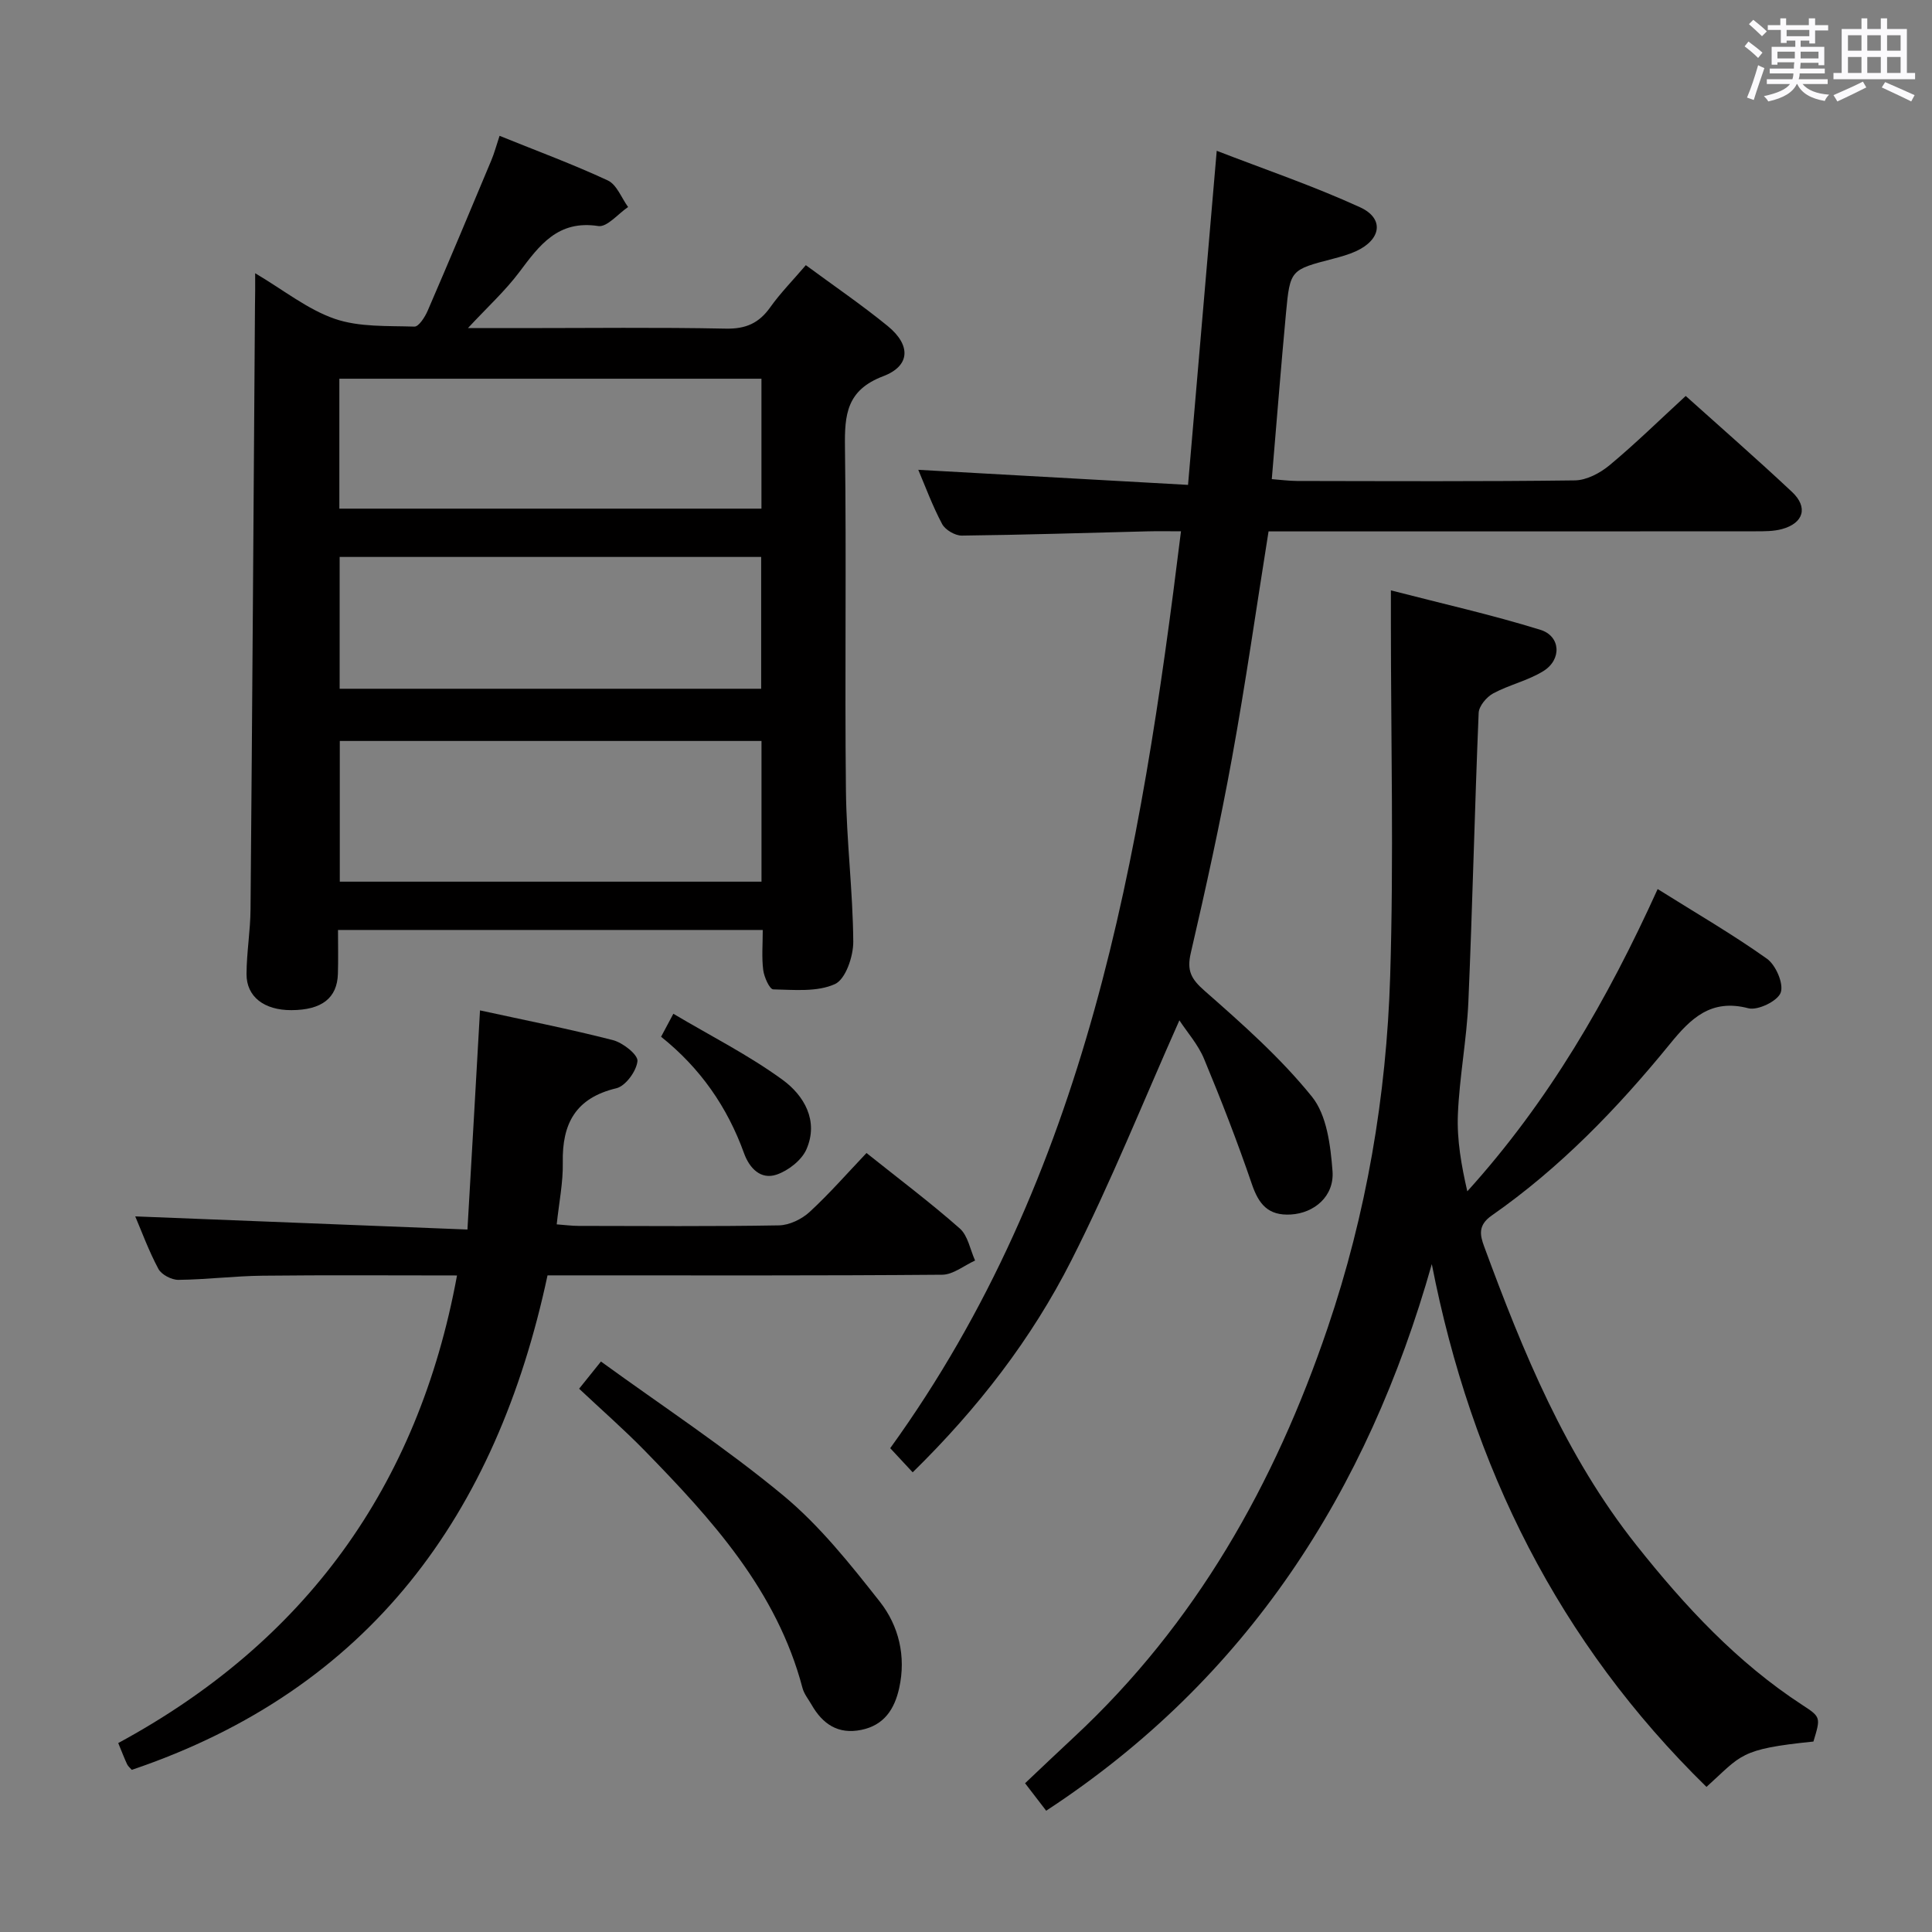 <svg enable-background="new 0 0 400 400" viewBox="0 0 400 400" xmlns="http://www.w3.org/2000/svg"><rect x="0" y="0" width="400" height="400" fill="#808080" stroke="none"/><path d="m361.2 9.6.8-1c.9.7 1.9 1.4 2.9 2.3l-.9 1.1c-1-1-2-1.8-2.8-2.4zm.5 10.6c.9-2.1 1.6-4.3 2.3-6.7.4.2.8.4 1.3.6-.7 2.1-1.5 4.3-2.2 6.6zm.4-15.2.9-.9c1 .8 2 1.6 2.8 2.4l-1 1c-.9-.9-1.8-1.7-2.7-2.5zm12.5-1.2h1.2v1.4h2.7v1.1h-2.7v2.7h-1.2v-.6h-1.8v1.3h4.9v3.8h-1.2v-.5h-3.7c0 .4-.1.9-.1 1.2h5.1v1h-5.2c0 .5-.1.9-.2 1.2h6v1h-5.2c1.1 1.3 2.9 2 5.5 2.2-.4.4-.7.8-.9 1.3-2.9-.5-4.8-1.6-5.7-3.5h-.1c-.8 1.7-2.7 2.9-5.9 3.6-.2-.4-.6-.8-.9-1.1 2.8-.6 4.6-1.4 5.4-2.5h-4.8v-1h5.3c.1-.3.2-.7.2-1.2h-4.9v-1h5c0-.4 0-.8.1-1.3h-3.5v.5h-1.2v-3.7h4.9v-1.3h-1.8v.5h-1.2v-2.7h-2.7v-1h2.6v-1.4h1.2v1.4h4.7v-1.4zm-6.6 8.3h3.6c0-.4 0-.9 0-1.4h-3.6zm1.9-4.6h4.7v-1.3h-4.7zm6.6 3.2h-3.7v1.4h3.7z" fill="#fbfafc"/><path d="m385.3 3.8h1.3v2.2h2.8v-2.2h1.3v2.2h4.1v9.1h1.7v1.3h-16.9v-1.3h1.7v-9.1h4.1v-2.2zm.4 13.1.7 1.2c-1.8.9-3.8 1.9-6 2.9-.2-.4-.5-.8-.8-1.3 2.3-1 4.3-1.9 6.1-2.8zm-3.1-6.4h2.8v-3.2h-2.8zm0 4.6h2.8v-3.3h-2.8zm4-4.6h2.8v-3.2h-2.8zm0 4.6h2.8v-3.3h-2.8zm3.7 1.9c2.1.9 4.1 1.8 6.1 2.7l-.7 1.3c-2.2-1.1-4.2-2-6.1-2.9zm3.2-9.7h-2.8v3.2h2.8v-3.1zm-2.8 7.8h2.8v-3.3h-2.8z" fill="#fbfafc"/><g fill="#010000"><path d="m52.83 56.57c5.93 3.51 10.86 7.5 16.48 9.44 5.09 1.75 10.96 1.43 16.49 1.61.89.03 2.17-1.96 2.73-3.25 4.48-10.36 8.84-20.77 13.19-31.17.63-1.49 1.04-3.08 1.71-5.08 7.73 3.13 15.21 5.89 22.41 9.24 1.85.86 2.83 3.62 4.2 5.5-2.07 1.4-4.36 4.22-6.17 3.94-8.35-1.29-12.18 3.96-16.35 9.53-2.94 3.92-6.63 7.28-10.64 11.6h10.91c14.16 0 28.33-.18 42.49.11 4.13.08 6.86-1.13 9.19-4.42 2.1-2.95 4.67-5.56 7.37-8.72 5.8 4.28 11.57 8.21 16.96 12.61 4.8 3.93 4.72 8.23-.94 10.38-7.59 2.88-8.01 7.96-7.92 14.71.32 23.66-.06 47.33.2 70.99.11 10.46 1.44 20.91 1.52 31.37.02 3.04-1.58 7.77-3.79 8.78-3.69 1.68-8.47 1.19-12.78 1.1-.75-.02-1.88-2.53-2.07-3.99-.34-2.6-.1-5.29-.1-8.31-29.37 0-58.41 0-87.94 0 0 3.15.07 6.11-.02 9.06-.14 5.05-3.35 7.52-9.63 7.54-5.62.02-9.31-2.76-9.29-7.48.02-4.48.8-8.95.83-13.43.36-41.64.63-83.28.92-124.92.05-1.93.04-3.88.04-6.74zm104.83 125.97c0-9.84 0-19.39 0-29.13-29.3 0-58.31 0-87.31 0v29.13zm-87.34-67.23v27.29h87.27c0-9.32 0-18.23 0-27.29-29.24 0-58.14 0-87.27 0zm87.33-10c0-9.23 0-17.99 0-26.9-29.3 0-58.32 0-87.39 0v26.9z"/><path d="m375.45 360.57c-15.4 1.56-14.81 2.78-22.14 9.39-30.56-29.89-48.67-66.23-56.87-108.24-13.34 47.11-38.17 85.89-79.84 113.17-1.45-1.89-2.75-3.57-4.37-5.69 3.43-3.24 6.75-6.41 10.11-9.53 25.23-23.46 41.55-52.41 52.53-84.73 8.03-23.62 12.18-47.99 12.95-72.79.76-24.42.15-48.88.15-73.32 0-1.81 0-3.62 0-6.6 10.67 2.76 20.94 5.06 30.96 8.17 4.21 1.31 4.45 6.16.61 8.54-3.19 1.98-7.06 2.83-10.39 4.62-1.37.74-2.95 2.62-3.01 4.04-.83 19.94-1.27 39.89-2.13 59.83-.34 7.78-1.85 15.51-2.17 23.29-.22 5.27.72 10.58 1.95 15.93 16.86-18.63 29.02-39.67 39.41-62.58 7.89 4.95 15.49 9.35 22.62 14.42 1.84 1.31 3.51 5.17 2.86 7.01-.61 1.74-4.74 3.76-6.7 3.25-7.75-2.03-11.94 2.11-16.22 7.37-10.86 13.33-22.76 25.67-36.93 35.55-2.89 2.02-2.4 4.09-1.56 6.38 8.06 21.88 16.84 43.37 31.56 61.9 10 12.59 20.8 24.25 34.37 33.08 3.8 2.48 3.76 2.55 2.25 7.54z"/><path d="m188.96 304.83c-1.76-1.89-3.09-3.32-4.65-5 40.81-56.5 51.87-122.31 60.2-189.83-2.48 0-4.72-.05-6.96.01-12.8.32-25.6.73-38.41.88-1.39.02-3.43-1.18-4.08-2.39-2.01-3.78-3.5-7.84-4.94-11.23 18.34 1.02 36.74 2.05 55.85 3.12 2.02-23.6 3.94-45.88 5.94-69.17 9.8 3.8 19.96 7.25 29.67 11.69 5.08 2.32 4.4 6.71-.85 9.11-1.5.68-3.12 1.13-4.72 1.55-8.82 2.29-8.92 2.27-9.76 11.26-1.05 11.23-1.93 22.48-2.94 34.37 1.82.14 3.54.37 5.27.38 19.16.03 38.32.13 57.47-.12 2.44-.03 5.24-1.52 7.19-3.14 5.35-4.45 10.33-9.34 15.77-14.34 6.99 6.28 14.62 12.94 22 19.86 3.4 3.18 2.41 6.48-2.07 7.7-1.73.47-3.61.46-5.43.46-31.82.03-63.64.02-95.46.02-1.81 0-3.62 0-5.41 0-2.54 15.89-4.75 31.46-7.57 46.92-2.46 13.53-5.42 26.97-8.53 40.37-.85 3.66.06 5.37 2.85 7.82 7.82 6.87 15.72 13.86 22.22 21.91 3.1 3.83 3.86 10.1 4.27 15.38.42 5.29-3.83 8.75-8.62 9.03-4.7.28-6.66-2.13-8.08-6.31-2.99-8.75-6.34-17.38-9.89-25.91-1.24-2.99-3.52-5.54-5.11-7.98-7.46 16.73-14.19 33.59-22.37 49.71-8.21 16.2-19.3 30.59-32.85 43.87z"/><path d="m99.38 209.19c9.15 2 18.4 3.82 27.53 6.16 2.05.53 5.2 3.02 5.07 4.33-.2 2.07-2.45 5.17-4.37 5.63-8.42 2.01-11.25 7.3-11.09 15.38.08 4.1-.77 8.22-1.26 12.8 1.67.12 3.1.32 4.53.32 13.83.02 27.66.13 41.48-.11 2.15-.04 4.71-1.27 6.33-2.76 4.13-3.8 7.84-8.06 11.8-12.22 6.67 5.33 13.2 10.23 19.3 15.61 1.7 1.49 2.16 4.39 3.18 6.65-2.27 1.03-4.53 2.92-6.81 2.94-25.32.21-50.64.13-75.97.13-1.81 0-3.63 0-5.74 0-10.58 49.51-36.77 85.7-86.08 102.38-.33-.39-.75-.72-.96-1.15-.56-1.19-1.03-2.43-1.84-4.4 38.59-20.89 62.08-52.96 70.14-96.81-13.67 0-26.96-.1-40.25.05-5.81.06-11.61.8-17.42.86-1.41.02-3.51-1.07-4.15-2.26-2.02-3.77-3.5-7.84-4.8-10.88 22.54.89 45.2 1.79 68.78 2.72.92-15.69 1.75-30.38 2.6-45.37z"/><path d="m119.9 287.52c1.28-1.59 2.5-3.12 4.52-5.63 12.71 9.23 25.77 17.81 37.73 27.72 7.57 6.27 13.88 14.22 20.01 22 3.93 5 5.46 11.31 4.01 17.88-.96 4.34-3.1 7.69-7.83 8.66-4.81.99-8.01-1.19-10.3-5.18-.66-1.15-1.56-2.24-1.89-3.48-5.31-20.16-18.76-34.9-32.76-49.24-4.29-4.38-8.91-8.42-13.49-12.73z"/><path d="m136.87 214.65c.76-1.42 1.43-2.68 2.54-4.76 7.78 4.62 15.62 8.57 22.62 13.68 4.42 3.22 7.52 8.46 4.94 14.37-.99 2.27-3.75 4.42-6.18 5.25-3.29 1.12-5.63-1.33-6.74-4.41-3.46-9.58-9.05-17.64-17.18-24.13z"/></g></svg>